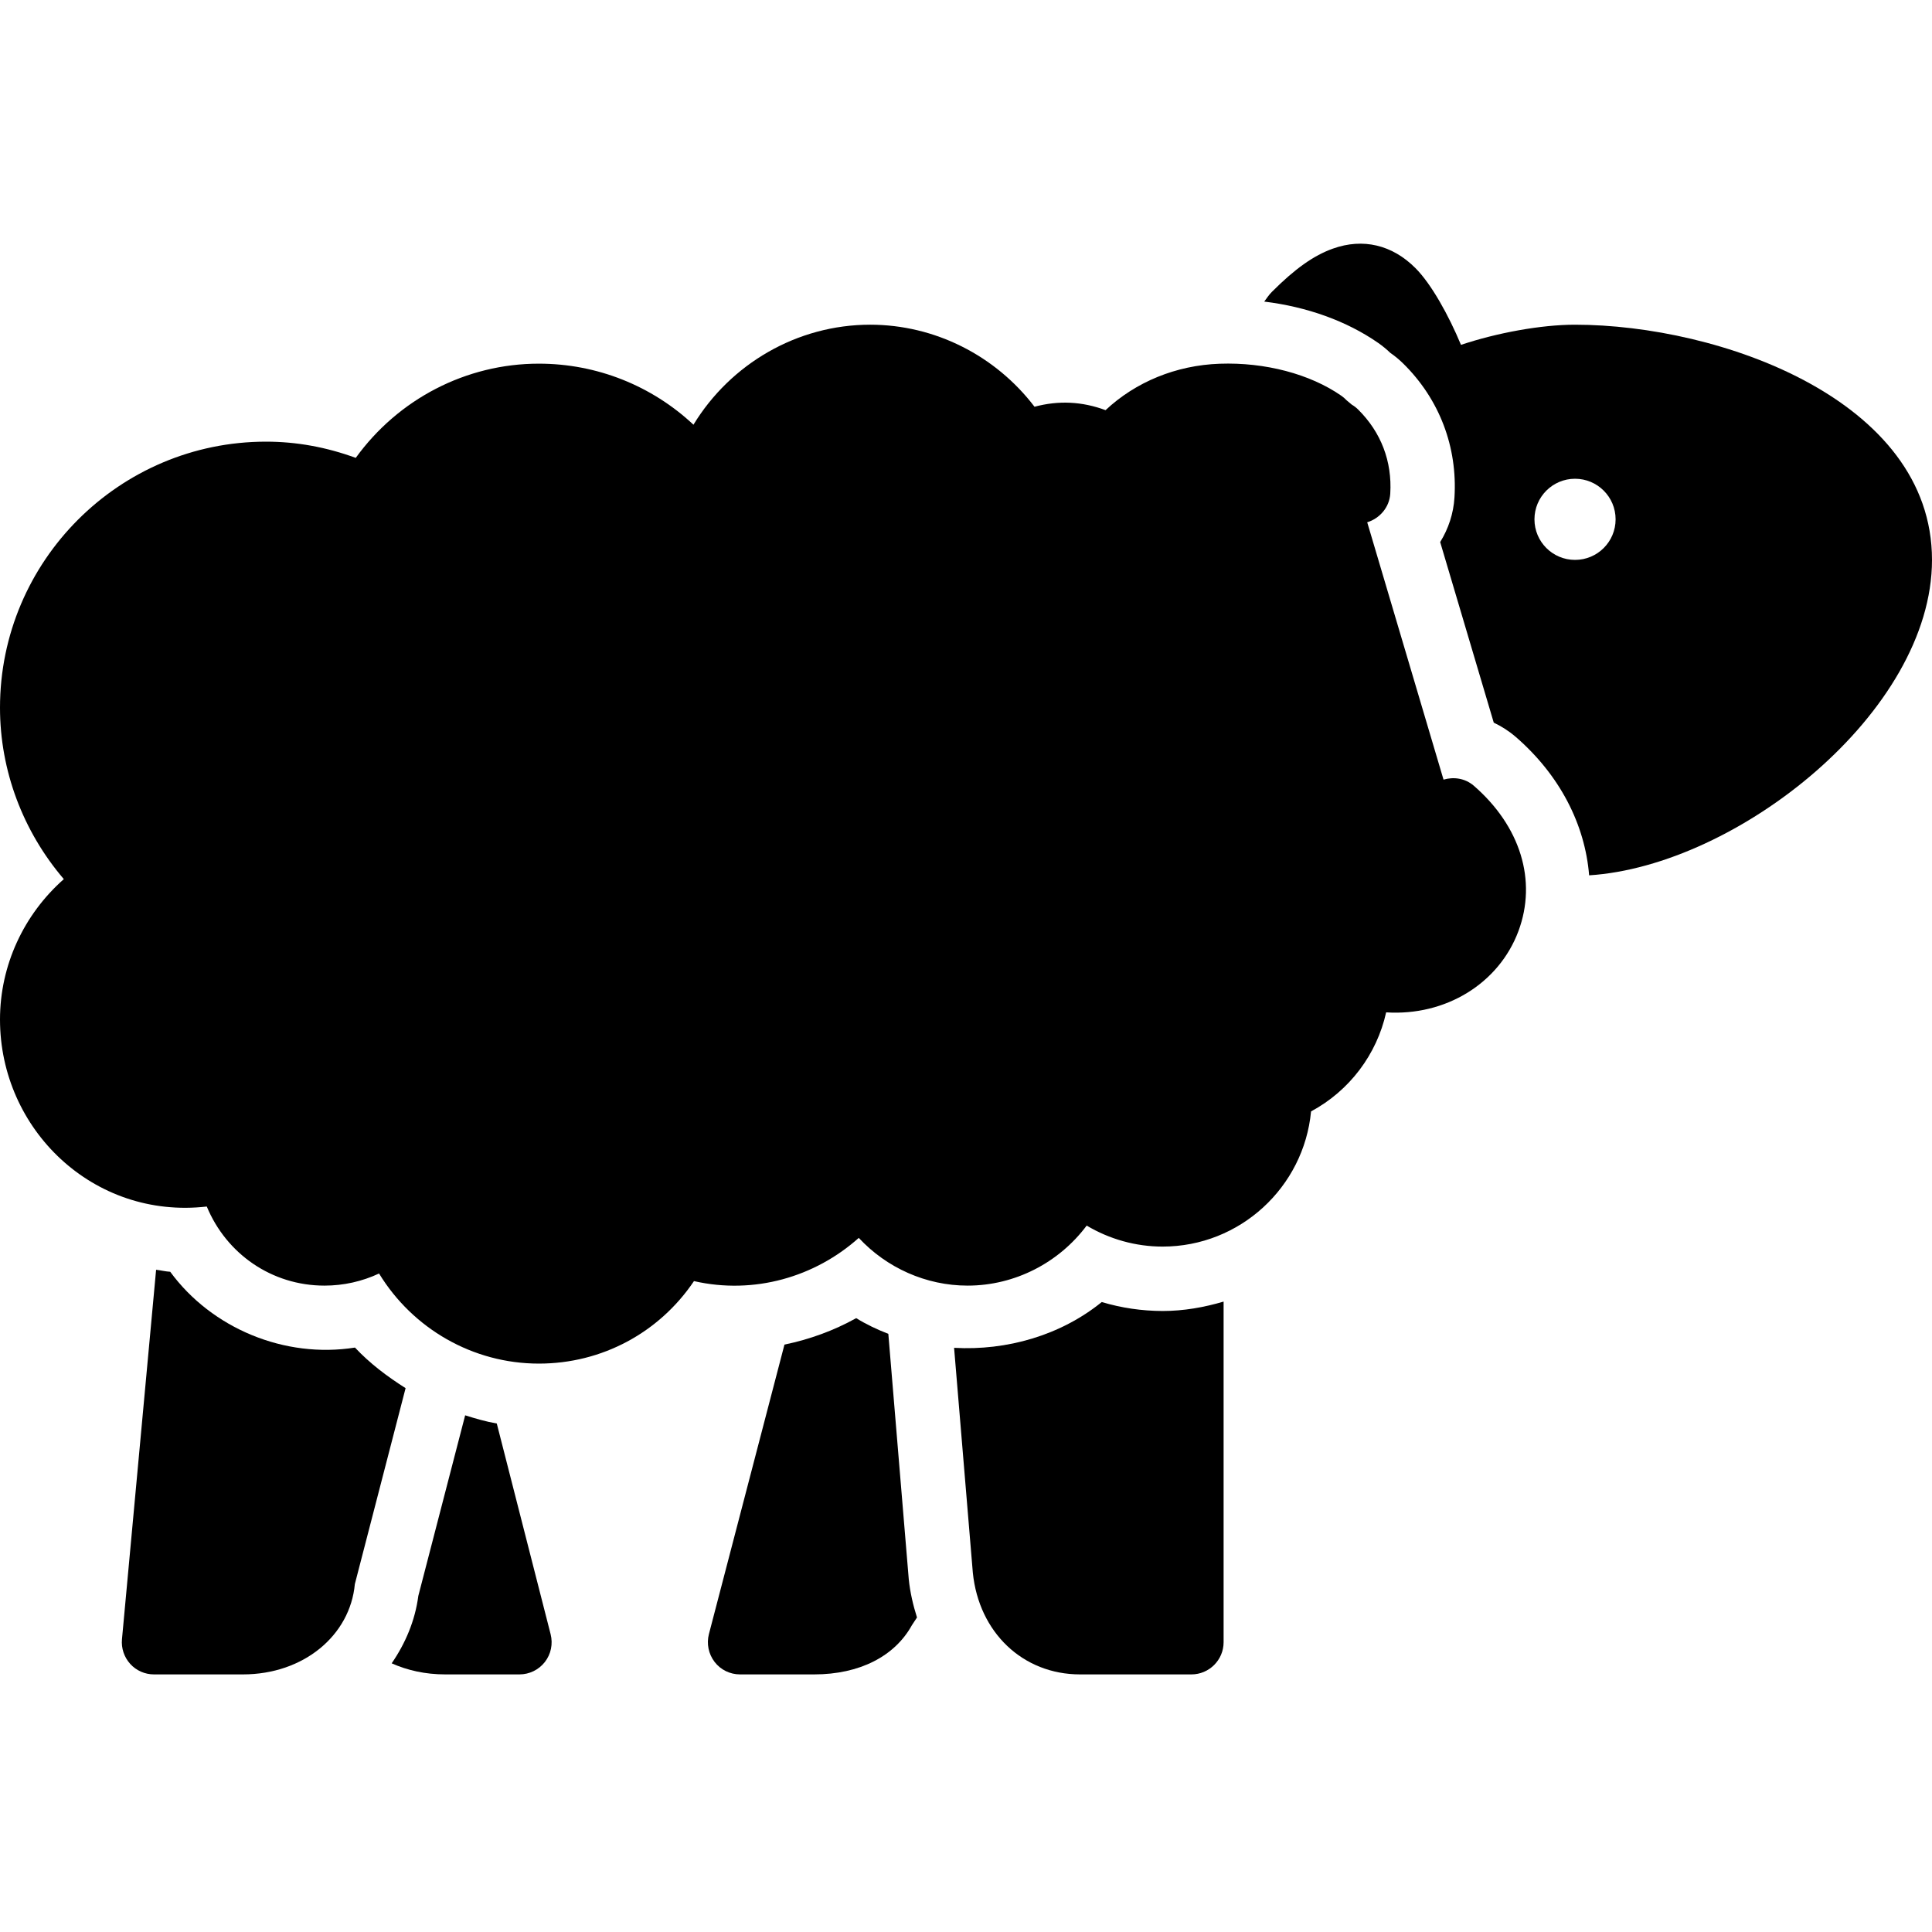 <?xml version="1.0" encoding="iso-8859-1"?>
<!-- Generator: Adobe Illustrator 19.2.1, SVG Export Plug-In . SVG Version: 6.00 Build 0)  -->
<svg version="1.1" xmlns="http://www.w3.org/2000/svg" xmlns:xlink="http://www.w3.org/1999/xlink" x="0px" y="0px"
	 viewBox="0 0 30 30" style="enable-background:new 0 0 30 30;" xml:space="preserve">
<g id="Egg">
</g>
<g id="Easter_Egg_1">
</g>
<g id="Easter_Egg_2">
</g>
<g id="Easter_Egg_3">
</g>
<g id="Eggs_1">
</g>
<g id="Eggs_2">
</g>
<g id="Bunny">
</g>
<g id="Sheep">
	<g>
		<path d="M24.456,5.042c-0.528,0-1.215,0.127-1.77,0.313c-0.192-0.462-0.462-0.947-0.707-1.192c-0.36-0.361-0.814-0.47-1.283-0.302
			c-0.297,0.106-0.589,0.313-0.946,0.671c-0.047,0.047-0.081,0.1-0.119,0.151c0.663,0.081,1.279,0.301,1.767,0.64
			c0.066,0.046,0.13,0.098,0.188,0.154l0.001,0.001c0.074,0.051,0.144,0.109,0.208,0.173c0.556,0.55,0.838,1.288,0.79,2.073
			c-0.015,0.25-0.094,0.487-0.222,0.693l0.832,2.804c0.12,0.057,0.234,0.129,0.338,0.219l0.003,0.002
			c0.687,0.596,1.076,1.361,1.14,2.15C26.974,13.446,30,11.056,30,8.694C30,6.203,26.691,5.042,24.456,5.042z M24.457,8.694
			c-0.348,0-0.63-0.282-0.63-0.63c0-0.348,0.282-0.63,0.63-0.63c0.348,0,0.63,0.282,0.63,0.63
			C25.087,8.412,24.805,8.694,24.457,8.694z"/>
		<path d="M22.415,12.106L21.23,8.11c0.192-0.059,0.345-0.23,0.358-0.445c0.03-0.501-0.143-0.953-0.499-1.306
			C21.06,6.33,21.026,6.304,20.99,6.283c-0.005-0.003-0.074-0.064-0.08-0.067c-0.024-0.026-0.052-0.05-0.082-0.071
			c-0.485-0.337-1.183-0.522-1.888-0.497c-0.679,0.024-1.306,0.283-1.773,0.721c-0.368-0.137-0.734-0.152-1.103-0.053
			c-0.606-0.795-1.549-1.274-2.552-1.274c-1.135,0-2.169,0.609-2.744,1.553c-0.645-0.604-1.497-0.948-2.401-0.948
			c-1.131,0-2.184,0.551-2.843,1.463C5.069,6.943,4.603,6.858,4.131,6.858C1.854,6.858,0,8.711,0,10.989
			c0,0.976,0.355,1.918,0.991,2.662C0.369,14.2,0,14.99,0,15.831c0,1.707,1.451,3.107,3.211,2.904
			c0.304,0.734,1.008,1.228,1.828,1.228c0.296,0,0.584-0.065,0.847-0.188c0.522,0.856,1.456,1.399,2.482,1.399
			c0.979,0,1.869-0.481,2.408-1.281c0.935,0.213,1.88-0.064,2.559-0.671c0.432,0.464,1.043,0.741,1.69,0.741
			c0.736,0,1.419-0.357,1.849-0.932c0.354,0.211,0.762,0.326,1.178,0.326c1.203,0,2.195-0.923,2.306-2.099
			c0.596-0.32,1.021-0.884,1.166-1.538c0.921,0.059,1.749-0.445,2.054-1.261c0.292-0.785,0.032-1.63-0.695-2.26
			C22.748,12.084,22.573,12.06,22.415,12.106z"/>
		<path d="M5.512,20.925c-1.09,0.173-2.224-0.297-2.869-1.177c-0.074-0.004-0.146-0.023-0.219-0.031l-0.53,5.737
			c-0.013,0.14,0.034,0.279,0.128,0.383S2.25,26,2.391,26h1.381c0.944,0,1.665-0.607,1.738-1.402l0.788-3.043
			C6.014,21.375,5.744,21.173,5.512,20.925z"/>
		<path d="M7.714,22.104c-0.168-0.029-0.329-0.076-0.491-0.127L6.496,24.78c-0.051,0.387-0.201,0.738-0.414,1.048
			C6.324,25.936,6.6,26,6.915,26h1.151c0.154,0,0.3-0.071,0.395-0.193s0.127-0.281,0.089-0.431L7.714,22.104z"/>
		<path d="M13.794,20.712c-0.173-0.067-0.341-0.146-0.499-0.244c-0.35,0.195-0.726,0.33-1.114,0.411l-1.173,4.495
			c-0.039,0.149-0.006,0.309,0.088,0.432S11.336,26,11.491,26h1.151c0.706,0,1.252-0.282,1.518-0.764l0.079-0.12
			c-0.06-0.19-0.107-0.388-0.128-0.597L13.794,20.712z"/>
		<path d="M17.108,20.218c-0.639,0.518-1.475,0.757-2.293,0.711l0.291,3.491C15.2,25.351,15.884,26,16.771,26H18.5
			c0.276,0,0.5-0.224,0.5-0.5v-5.289c-0.302,0.089-0.618,0.146-0.948,0.146C17.731,20.356,17.414,20.31,17.108,20.218z"/>
	</g>
</g>
<g id="Bell_Alarm">
</g>
<g id="Calendar">
</g>
<g id="Tulip">
</g>
<g id="Chicken">
</g>
<g id="Chicken_2">
</g>
<g id="Baguette">
</g>
<g id="Ham">
</g>
<g id="Bell_2">
</g>
<g id="Bell_3">
</g>
<g id="Bell_4">
</g>
<g id="Easter_celebration">
</g>
<g id="Egg_painting">
</g>
<g id="Easter_willow">
</g>
<g id="Daffodil">
</g>
<g id="Easter_message">
</g>
<g id="Bunny_2">
</g>
<g id="Chicken_3">
</g>
<g id="Tulip_2">
</g>
<g id="Easter_basket">
</g>
<g id="Bread_and_wine">
</g>
<g id="Sheep_2">
</g>
<g id="Candle_Light">
</g>
</svg>
